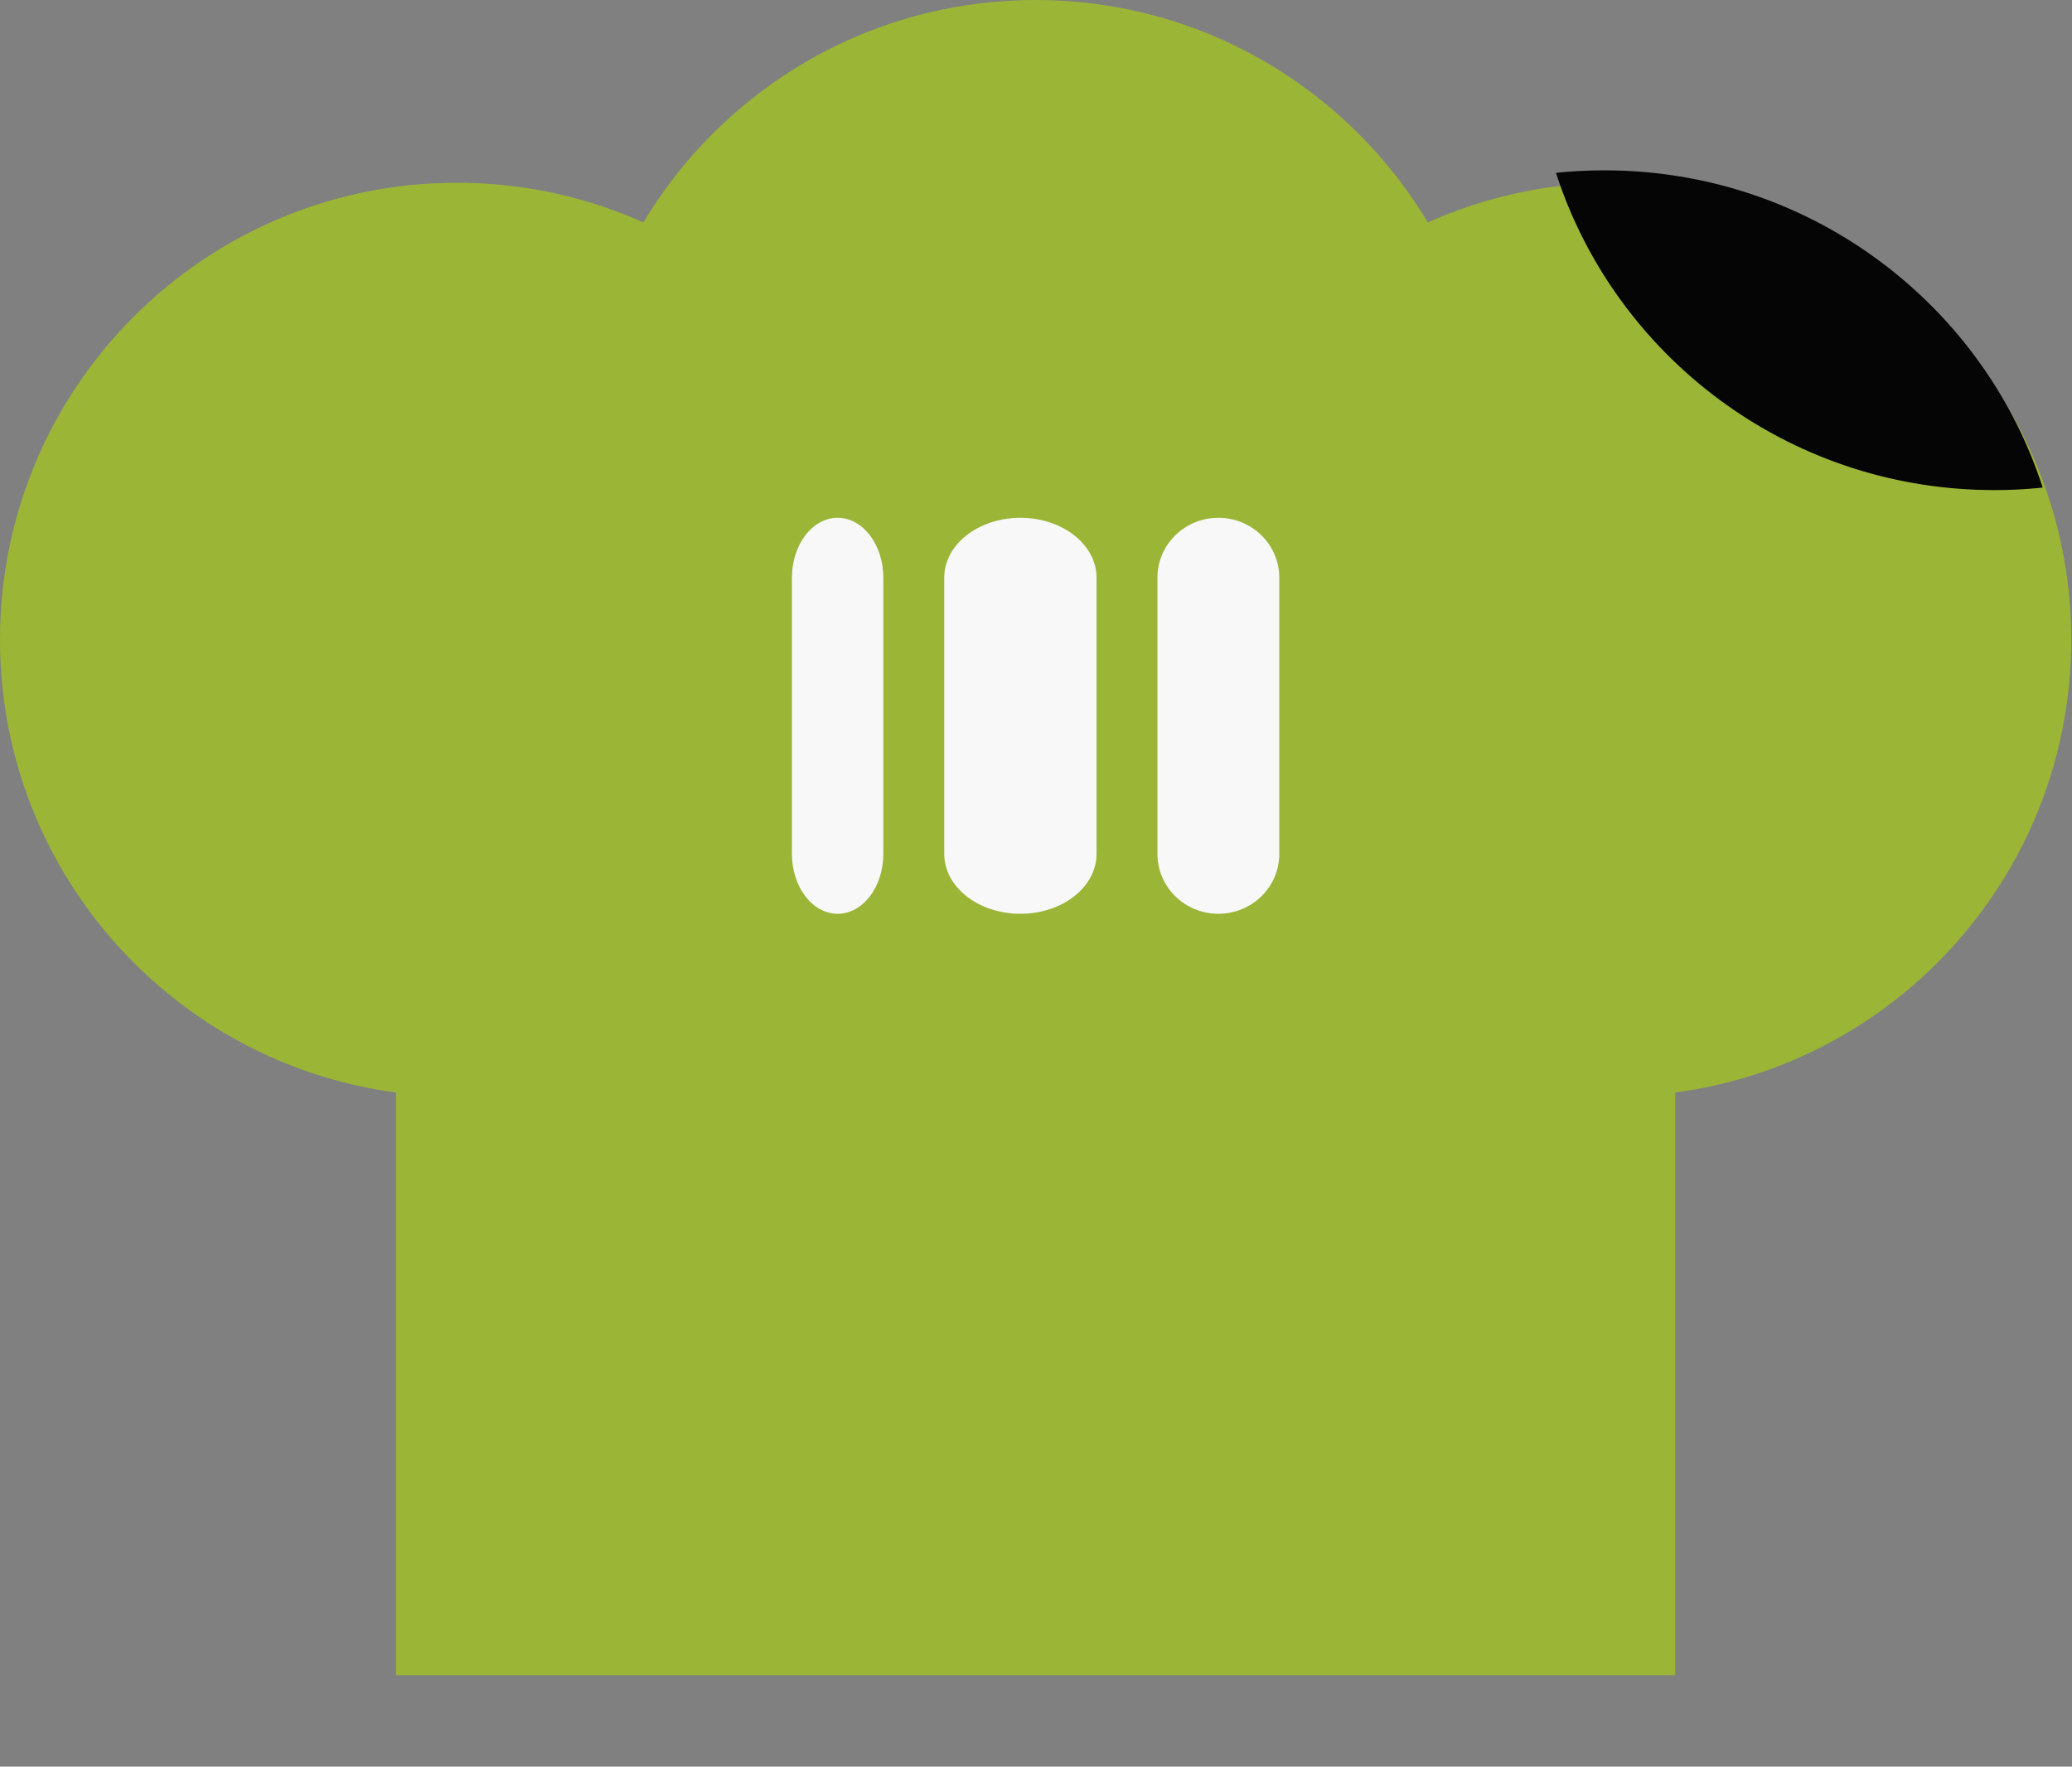 <svg xmlns="http://www.w3.org/2000/svg" width="1201" height="1024"><rect width="100%" height="100%" fill="#808080" stroke="none"/><path fill="#9bb537" d="M229.517 406.069h741.517v564.966H229.517V406.069z"/><path fill="#9bb537" d="M529.655 370.759c0 146.261-118.567 264.828-264.828 264.828S-.001 517.02-.001 370.759c0-146.261 118.567-264.828 264.828-264.828s264.828 118.567 264.828 264.828z"/><path fill="#9bb537" d="M865.103 264.828c0 146.261-118.567 264.828-264.828 264.828S335.447 411.089 335.447 264.828C335.447 118.568 454.014 0 600.275 0s264.828 118.567 264.828 264.828z"/><path fill="#9bb537" d="M1200.552 370.759c0 146.261-118.567 264.828-264.828 264.828S670.896 517.02 670.896 370.759c0-146.261 118.567-264.828 264.828-264.828s264.828 118.567 264.828 264.828z"/><path fill="#f8f8f8" d="M459.034 334.813c0-19.151 11.857-34.675 26.483-34.675S512 315.662 512 334.813v160.168c0 19.151-11.857 34.675-26.483 34.675s-26.483-15.524-26.483-34.675V334.813zM547.31 334.813c0-19.151 19.761-34.675 44.138-34.675s44.138 15.524 44.138 34.675v160.168c0 19.151-19.761 34.675-44.138 34.675s-44.138-15.524-44.138-34.675V334.813zM670.897 334.813c0-19.151 15.808-34.675 35.31-34.675s35.31 15.524 35.31 34.675v160.168c0 19.151-15.808 34.675-35.31 34.675s-35.31-15.524-35.31-34.675V334.813z"/><path fill="#050505" d="M901.897 100.193a271.517 271.517 0 0 1 28.089-1.452c118.849 0 219.544 77.203 254.023 183.87a271.526 271.526 0 0 1-28.091 1.453c-118.848 0-219.542-77.203-254.021-183.872z"/></svg>
